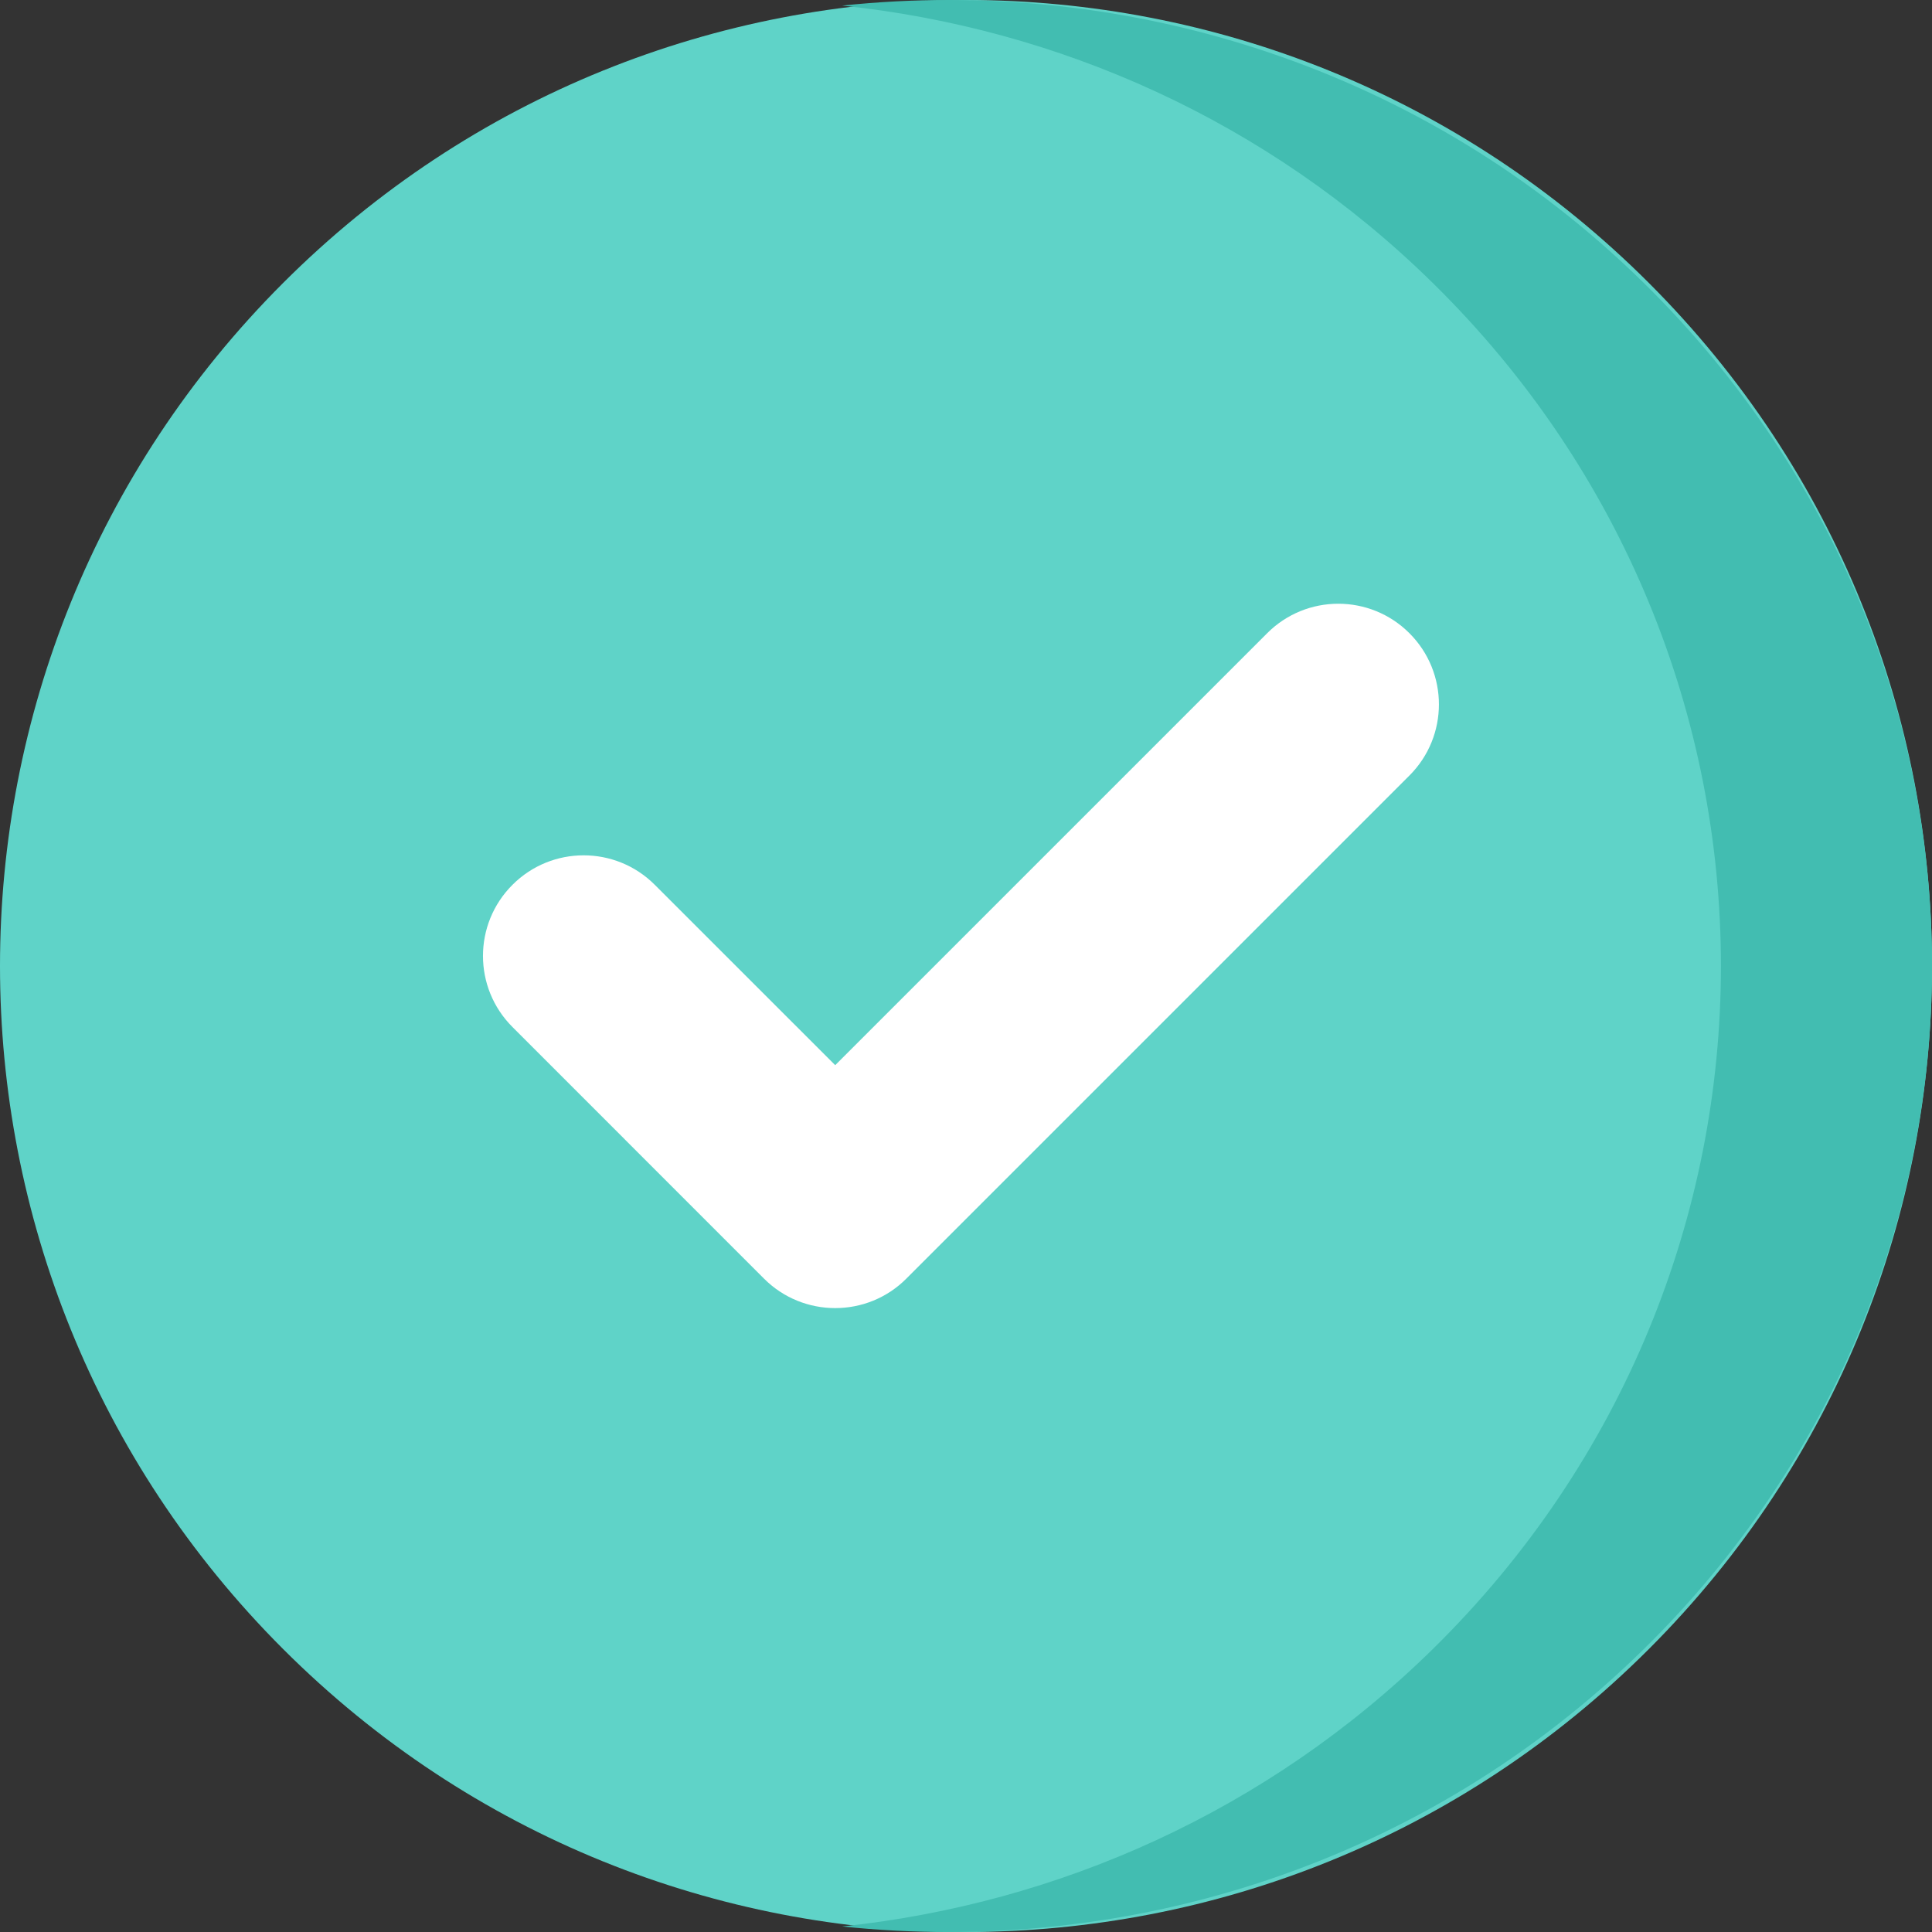 <svg width="30" height="30" viewBox="0 0 30 30" fill="none" xmlns="http://www.w3.org/2000/svg">
<rect x="0" y="0" width="30" height="30" fill="#333333" stroke="none"/>
<path d="M25.605 4.395C31.465 10.254 31.465 19.746 25.605 25.605C19.745 31.465 10.255 31.465 4.395 25.605C-1.465 19.746 -1.465 10.254 4.395 4.395C10.255 -1.465 19.746 -1.465 25.605 4.395Z" fill="#5FD3C8"/>
<path d="M25.522 4.391C22.119 1.048 17.514 -0.382 13.077 0.087C16.425 0.438 19.677 1.868 22.245 4.391C28.215 10.252 28.215 19.748 22.245 25.61C19.676 28.132 16.425 29.56 13.077 29.914C17.514 30.381 22.119 28.953 25.522 25.61C31.493 19.748 31.493 10.251 25.522 4.391Z" fill="#42BDB1"/>
<path d="M21.886 9.833C21.276 9.222 20.286 9.222 19.676 9.833L12.969 16.54L10.167 13.739C9.558 13.129 8.567 13.129 7.958 13.739C7.347 14.349 7.347 15.338 7.958 15.948L11.864 19.855C12.169 20.16 12.569 20.312 12.969 20.312C13.369 20.312 13.769 20.16 14.073 19.855L21.886 12.042C22.496 11.432 22.496 10.443 21.886 9.833Z" fill="white"/>
</svg>

